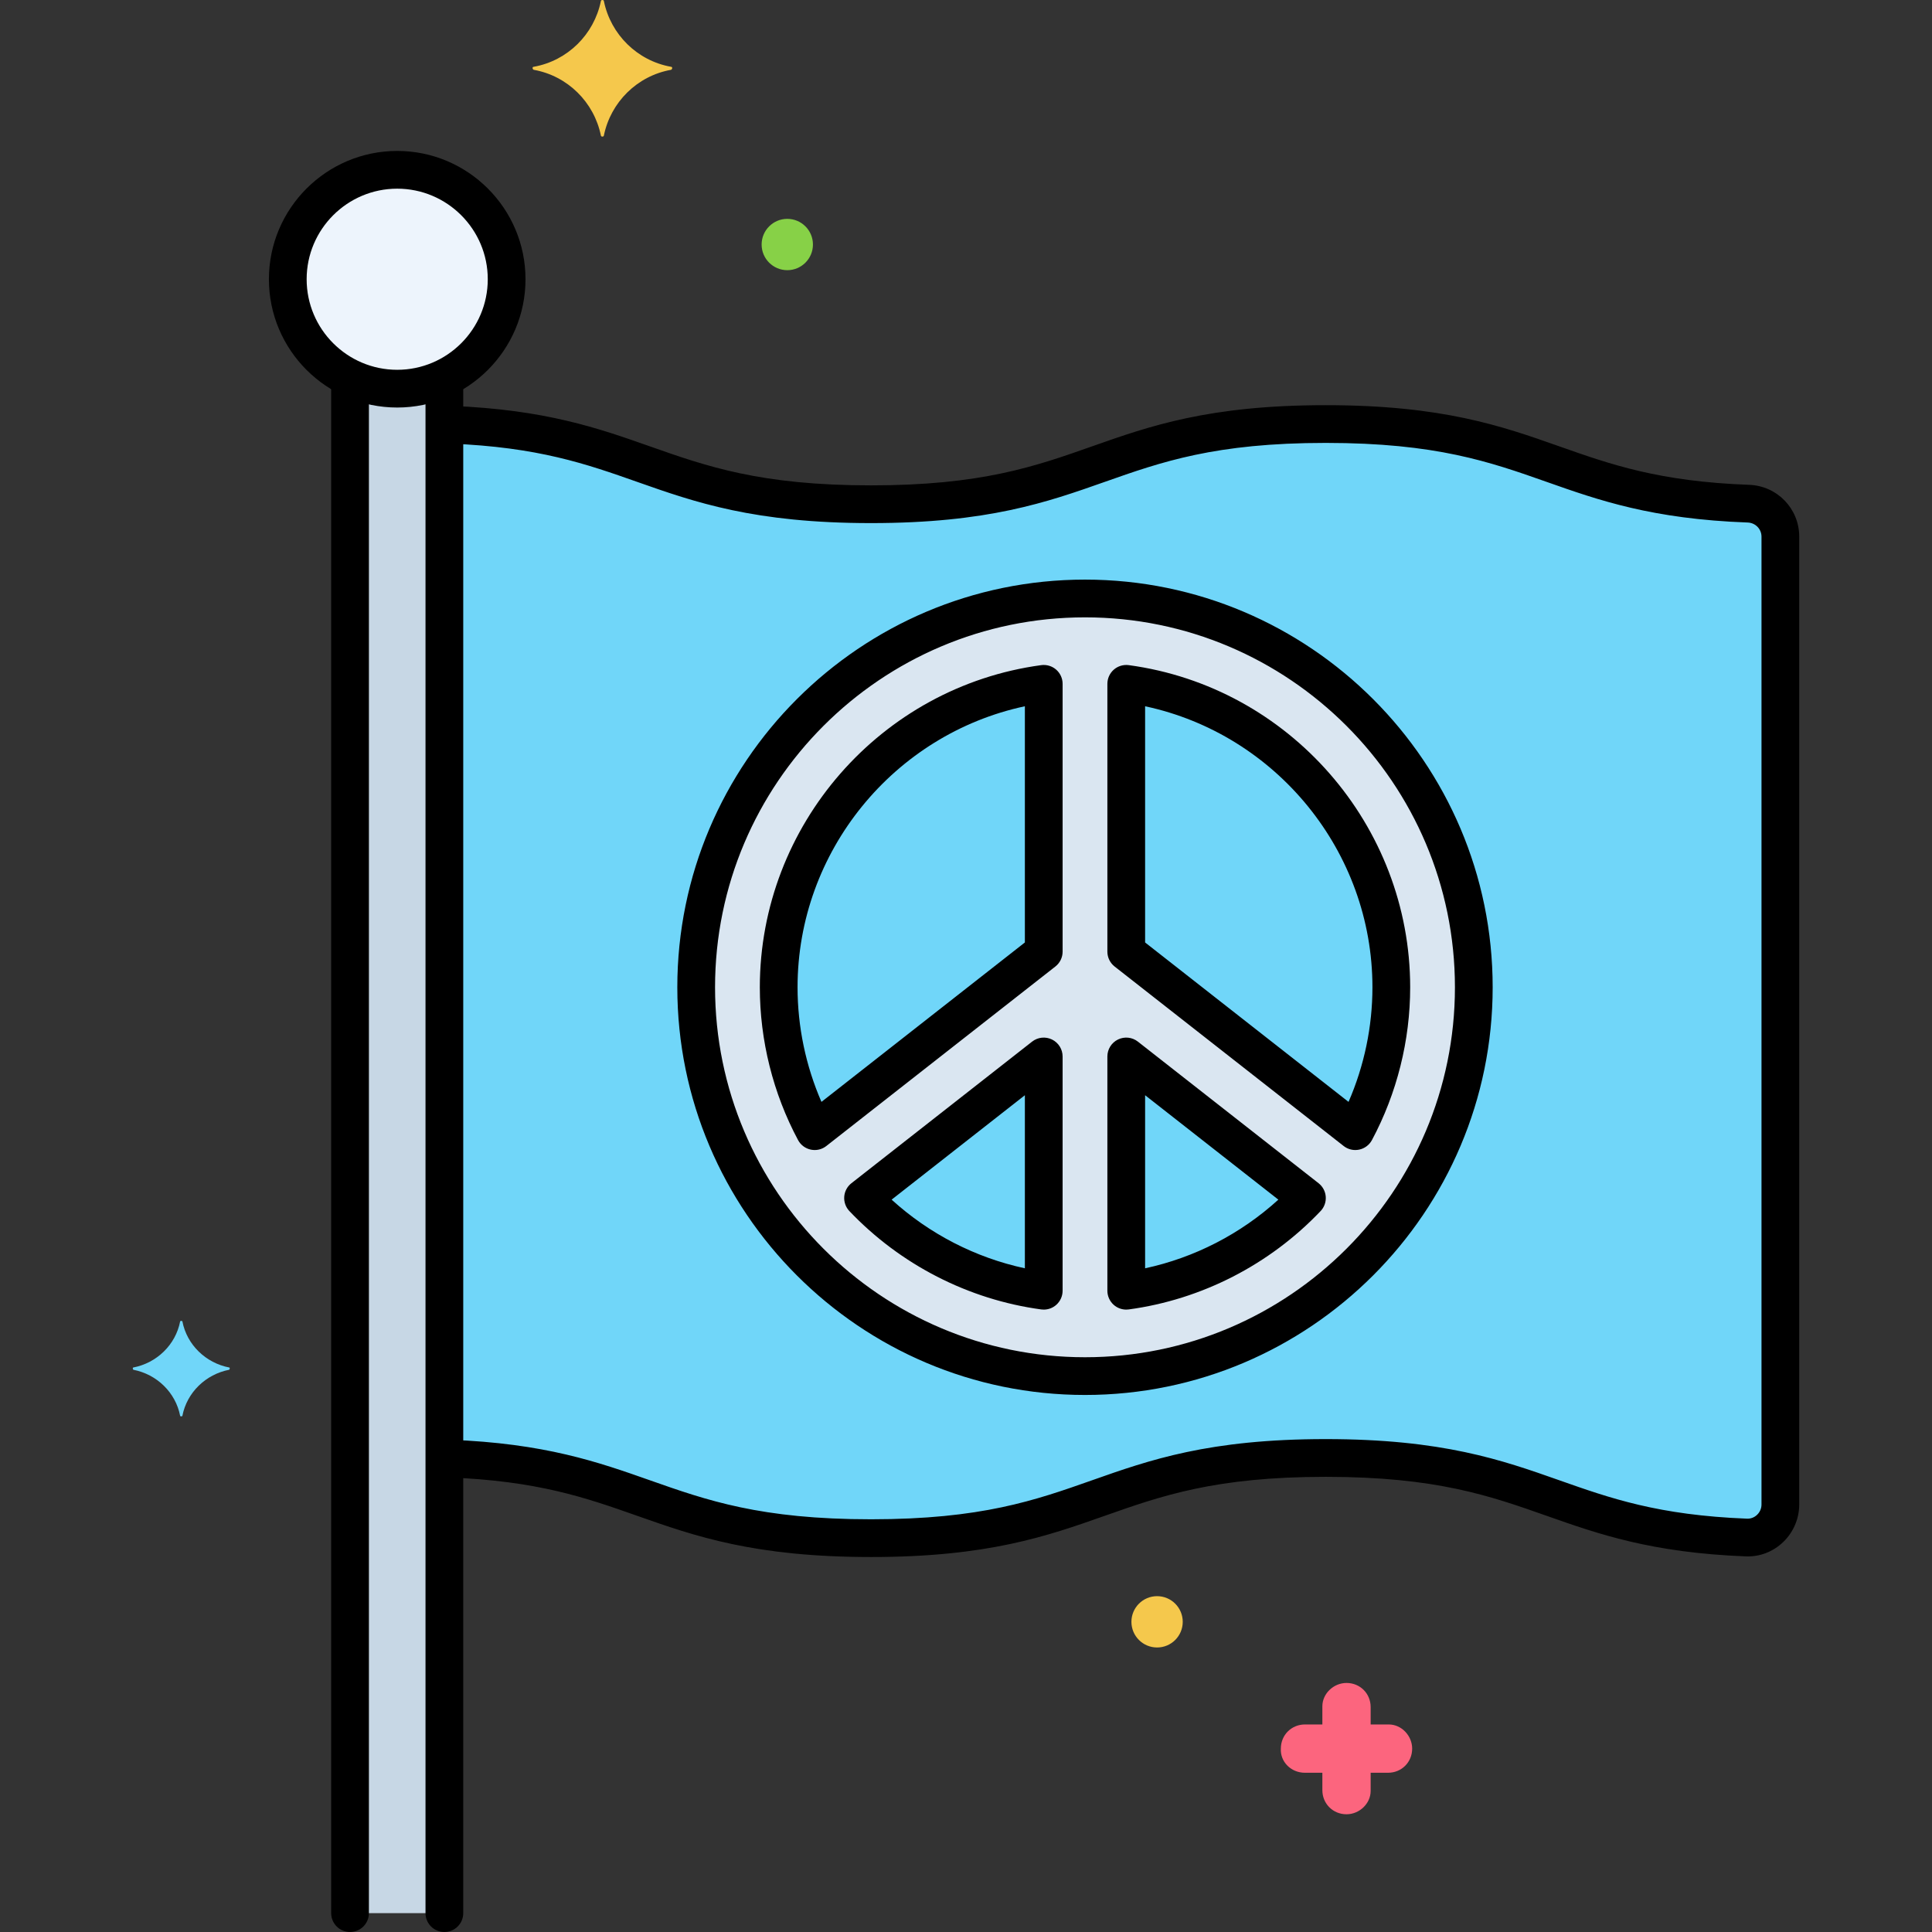 <svg enable-background="new 0 0 256 256" height="512" viewBox="0 0 256 256" width="512" xmlns="http://www.w3.org/2000/svg"><rect x="0" y="0" width="256" height="256" fill="#333333" stroke="none"/><g id="Layer_51"><g><g><circle cx="52.632" cy="37" fill="#edf4fc" r="14.5"/></g><g><path d="m52.632 51.5c-2.241 0-4.355-.523-6.25-1.431v203.431h12.5v-203.431c-1.895.908-4.009 1.431-6.25 1.431z" fill="#c7d7e5"/></g><g><path d="m175.661 56.187c-30.122 0-30.122 10.625-60.245 10.625-28.824 0-30.081-9.725-56.534-10.562v137c26.453.836 27.71 10.562 56.534 10.562 30.122 0 30.122-10.625 60.245-10.625 28.535 0 30.039 9.535 55.725 10.54 2.471.097 4.52-1.9 4.52-4.373v-128.245c0-2.36-1.877-4.285-4.236-4.371-25.959-.945-27.369-10.551-56.009-10.551z" fill="#70d6f9"/></g><g><path d="m143.767 79.302c-28.408 0-51.519 23.111-51.519 51.518 0 28.408 23.111 51.519 51.519 51.519s51.519-23.111 51.519-51.519c0-28.407-23.111-51.518-51.519-51.518zm40.587 51.518c0 6.887-1.73 13.377-4.769 19.065l-30.352-23.786v-35.487c19.803 2.679 35.121 19.683 35.121 40.208zm-46.053-40.208v35.487l-30.352 23.786c-3.04-5.688-4.769-12.177-4.769-19.065 0-20.525 15.318-37.529 35.121-40.208zm-23.941 68.138 23.942-18.762v31.042c-9.37-1.268-17.729-5.741-23.942-12.28zm34.873 12.28v-31.042l23.942 18.762c-6.213 6.539-14.573 11.012-23.942 12.28z" fill="#dae6f1"/></g><g><path d="m52.632 54c-9.374 0-17-7.626-17-17s7.626-17 17-17 17 7.626 17 17-7.626 17-17 17zm0-29c-6.617 0-12 5.383-12 12s5.383 12 12 12 12-5.383 12-12-5.383-12-12-12z"/></g><g><path d="m46.382 256c-1.381 0-2.5-1.119-2.5-2.5v-202.812c0-1.381 1.119-2.5 2.5-2.5s2.5 1.119 2.5 2.5v202.812c0 1.381-1.119 2.5-2.5 2.5z"/></g><g><path d="m58.882 256c-1.381 0-2.5-1.119-2.5-2.5v-202.812c0-1.381 1.119-2.5 2.5-2.5s2.5 1.119 2.5 2.5v202.812c0 1.381-1.119 2.5-2.5 2.5z"/></g><g><path d="m115.416 206.313c-15.487 0-23.353-2.771-30.96-5.451-6.789-2.393-13.202-4.652-25.085-5.093-1.379-.051-2.457-1.211-2.405-2.591s1.208-2.464 2.591-2.405c12.643.469 19.718 2.962 26.561 5.372 7.542 2.658 14.666 5.168 29.298 5.168 14.633 0 21.753-2.512 29.291-5.17 7.603-2.682 15.465-5.455 30.954-5.455s23.351 2.773 30.954 5.455c6.746 2.38 13.117 4.627 24.869 5.087.502.022.978-.162 1.343-.515.374-.359.58-.842.58-1.36v-128.246c0-1.013-.803-1.835-1.827-1.873-12.689-.462-19.775-2.961-26.627-5.379-7.538-2.658-14.658-5.17-29.291-5.17s-21.753 2.512-29.291 5.17c-7.603 2.682-15.465 5.455-30.954 5.455-15.487 0-23.353-2.771-30.959-5.451-6.745-2.377-13.115-4.621-24.848-5.083-1.38-.055-2.454-1.217-2.4-2.597s1.244-2.436 2.596-2.399c12.487.491 19.516 2.968 26.313 5.363 7.542 2.657 14.667 5.167 29.298 5.167 14.633 0 21.753-2.512 29.291-5.17 7.603-2.682 15.465-5.455 30.954-5.455s23.351 2.773 30.954 5.455c6.798 2.398 13.219 4.663 25.146 5.098 3.727.136 6.646 3.153 6.646 6.869v128.245c0 1.863-.771 3.673-2.114 4.965-1.354 1.303-3.133 1.991-5.004 1.906-12.506-.489-19.538-2.97-26.337-5.368-7.538-2.658-14.657-5.17-29.291-5.17s-21.753 2.512-29.291 5.17c-7.604 2.682-15.466 5.456-30.955 5.456z"/></g><g><path d="m30.369 181.2c-3.1-.6-5.6-3-6.2-6.1 0-.1-.3-.1-.3 0-.6 3.1-3.1 5.5-6.2 6.1-.1 0-.1.2 0 .3 3.1.6 5.6 3 6.2 6.1 0 .1.3.1.3 0 .6-3.1 3.1-5.5 6.2-6.1.1-.1.1-.3 0-.3z" fill="#70d6f9"/></g><g><path d="m172.919 234.9h2.3v2.3c0 1.8 1.4 3.2 3.2 3.2 1.7 0 3.2-1.4 3.2-3.1v-.1-2.3h2.3c1.8 0 3.2-1.4 3.2-3.2 0-1.7-1.4-3.2-3.1-3.2h-.1-2.3v-2.3c0-1.8-1.4-3.2-3.2-3.2-1.7 0-3.2 1.4-3.2 3.1v.1 2.3h-2.3c-1.8 0-3.2 1.4-3.2 3.2-.1 1.7 1.3 3.2 3.2 3.2-.1 0-.1 0 0 0z" fill="#fc657e"/></g><g><circle cx="153.319" cy="214.9" fill="#f5c84c" r="3.4"/></g><g><circle cx="104.319" cy="32.4" fill="#87d147" r="3.4"/></g><g><path d="m70.719 8.85c4.5-.8 8-4.3 8.9-8.7 0-.2.4-.2.4 0 .9 4.4 4.4 7.9 8.9 8.7.2 0 .2.3 0 .4-4.5.8-8 4.3-8.9 8.7 0 .2-.4.2-.4 0-.9-4.4-4.4-7.9-8.9-8.7-.2-.1-.2-.4 0-.4z" fill="#f5c84c"/></g><g><path d="m143.767 184.84c-29.786 0-54.019-24.233-54.019-54.02s24.232-54.019 54.019-54.019 54.019 24.232 54.019 54.019-24.233 54.02-54.019 54.02zm0-103.038c-27.029 0-49.019 21.989-49.019 49.019s21.99 49.02 49.019 49.02 49.019-21.99 49.019-49.02-21.99-49.019-49.019-49.019zm-5.466 91.727c-.111 0-.223-.008-.335-.022-9.645-1.305-18.672-5.935-25.419-13.035-.485-.51-.732-1.202-.681-1.904s.396-1.351.951-1.785l23.942-18.763c.752-.59 1.775-.699 2.636-.28.86.419 1.406 1.292 1.406 2.248v31.042c0 .722-.312 1.408-.855 1.883-.458.4-1.044.616-1.645.616zm-20.156-14.57c4.985 4.537 11.105 7.689 17.656 9.097v-22.933zm31.088 14.57c-.601 0-1.187-.217-1.645-.617-.543-.475-.855-1.161-.855-1.883v-31.042c0-.956.546-1.829 1.406-2.248s1.883-.31 2.636.28l23.942 18.763c.555.435.9 1.083.951 1.785.052.702-.196 1.395-.681 1.904-6.747 7.101-15.774 11.73-25.419 13.035-.112.015-.224.023-.335.023zm2.5-28.406v22.933c6.551-1.407 12.671-4.56 17.656-9.097zm27.852 7.262c-.554 0-1.098-.185-1.542-.532l-30.352-23.786c-.605-.474-.958-1.199-.958-1.968v-35.487c0-.722.312-1.408.855-1.883s1.264-.688 1.98-.595c21.257 2.875 37.287 21.227 37.287 42.686 0 7.042-1.751 14.042-5.064 20.242-.348.652-.967 1.116-1.689 1.269-.172.036-.345.054-.517.054zm-27.852-27.503 26.955 21.123c2.078-4.771 3.167-9.965 3.167-15.185 0-18.002-12.761-33.528-30.122-37.237zm-43.783 27.503c-.172 0-.344-.018-.515-.054-.723-.152-1.342-.616-1.69-1.268-3.313-6.2-5.064-13.2-5.064-20.243 0-21.459 16.029-39.811 37.286-42.686.713-.095 1.437.12 1.98.595s.855 1.161.855 1.883v35.486c0 .769-.353 1.494-.958 1.968l-30.352 23.786c-.444.348-.988.533-1.542.533zm27.851-58.802c-17.36 3.709-30.121 19.235-30.121 37.237 0 5.221 1.088 10.414 3.167 15.185l26.954-21.123z"/></g></g></g></svg>